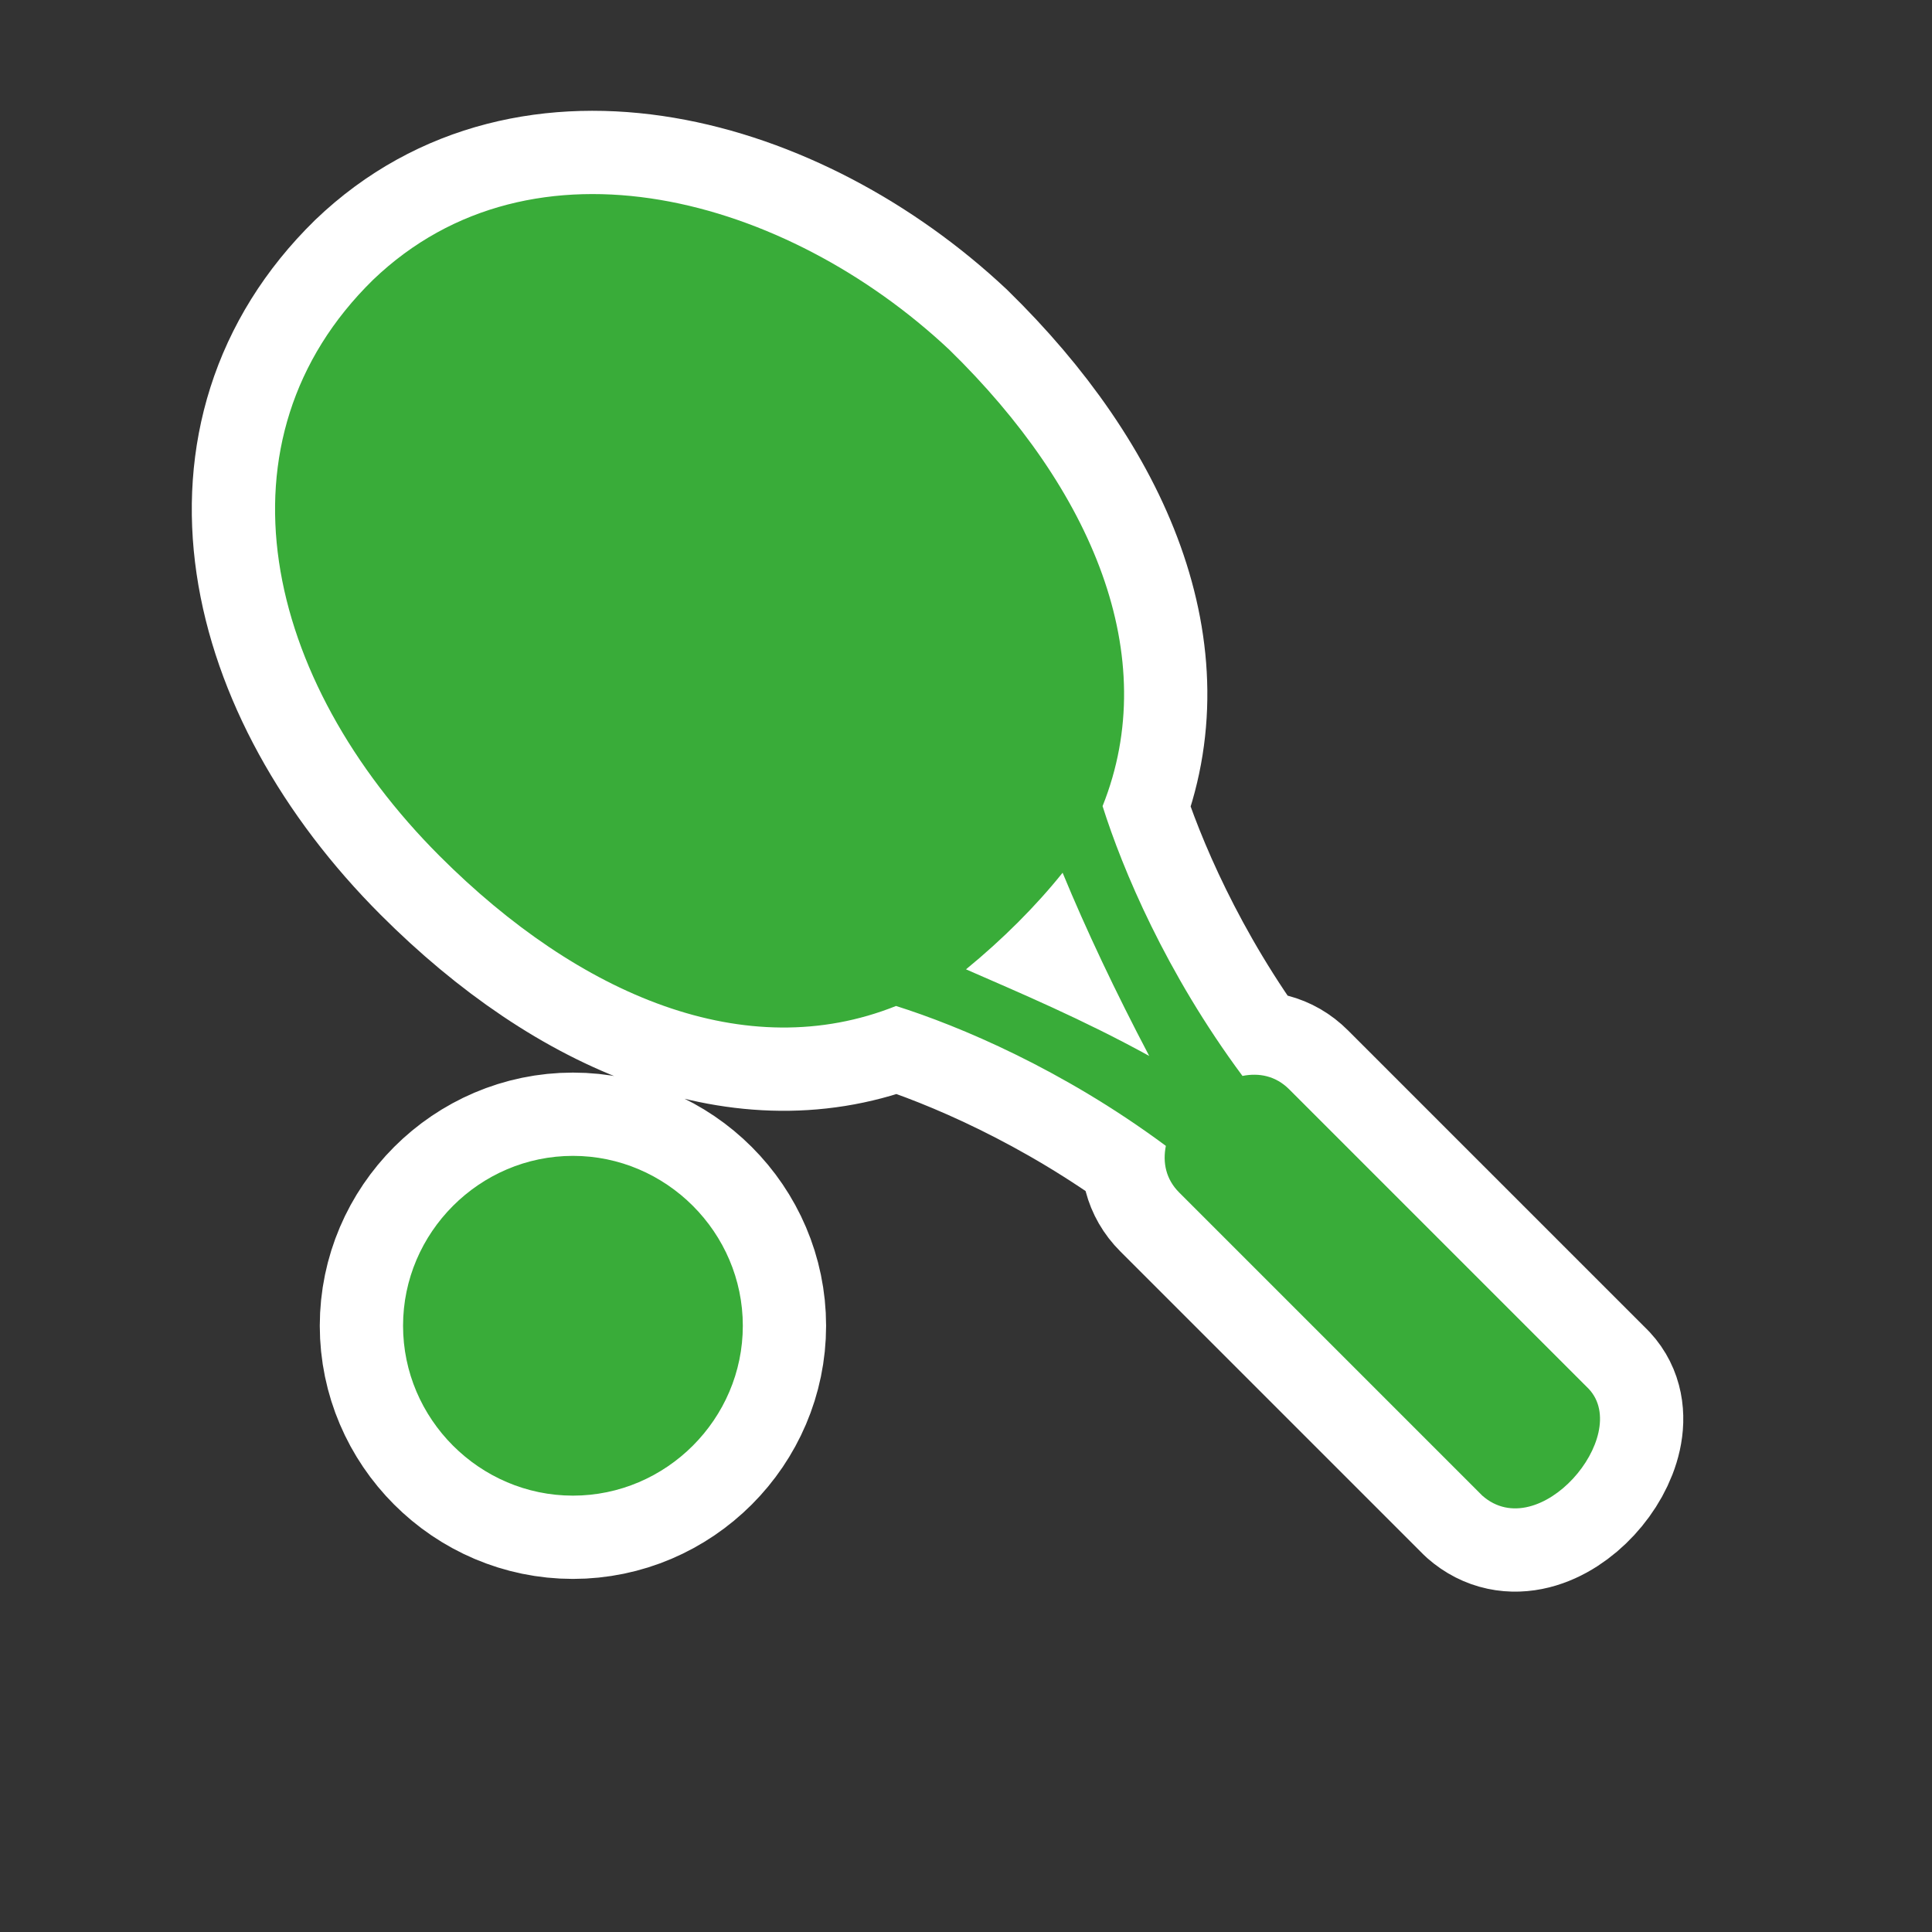 ﻿<?xml version="1.0" encoding="UTF-8" standalone="no"?>
<svg xmlns="http://www.w3.org/2000/svg" xmlns:xlink="http://www.w3.org/1999/xlink" version="1.0" width="580" height="580">
  <rect width="100%" height="100%" fill="#333333" stroke="none"/>
  <defs>
    <g id="icon">
      <path d="m 112,84 c -49,48 -33,120 20,173 42,42 92,63 137,45 19,6 50,19 81,42 -1,5 0,10 4,14 l 91,91 c 17,15 45,-18 32,-32 l -90,-90 c -4,-4 -9,-5 -14,-4 -23,-31 -36,-62 -42,-81 18,-45 -3,-95 -46,-137 C 236,59 160,38 112,84 Z m 207,178 c 7,17 16,36 26,55 -20,-11 -39,-19 -55,-26 11,-9 21,-19 29,-29 z M 172,347 c -28,0 -51,23 -51,51 0,28 23,51 51,51 28,0 51,-23 51,-51 0,-28 -23,-51 -51,-51 z" />
    </g>
  </defs>
  <use xlink:href="#icon" style="stroke:#ffffff;stroke-width:50;stroke-linejoin:round" />
  <use xlink:href="#icon" style="fill:#39ac39" />
</svg>